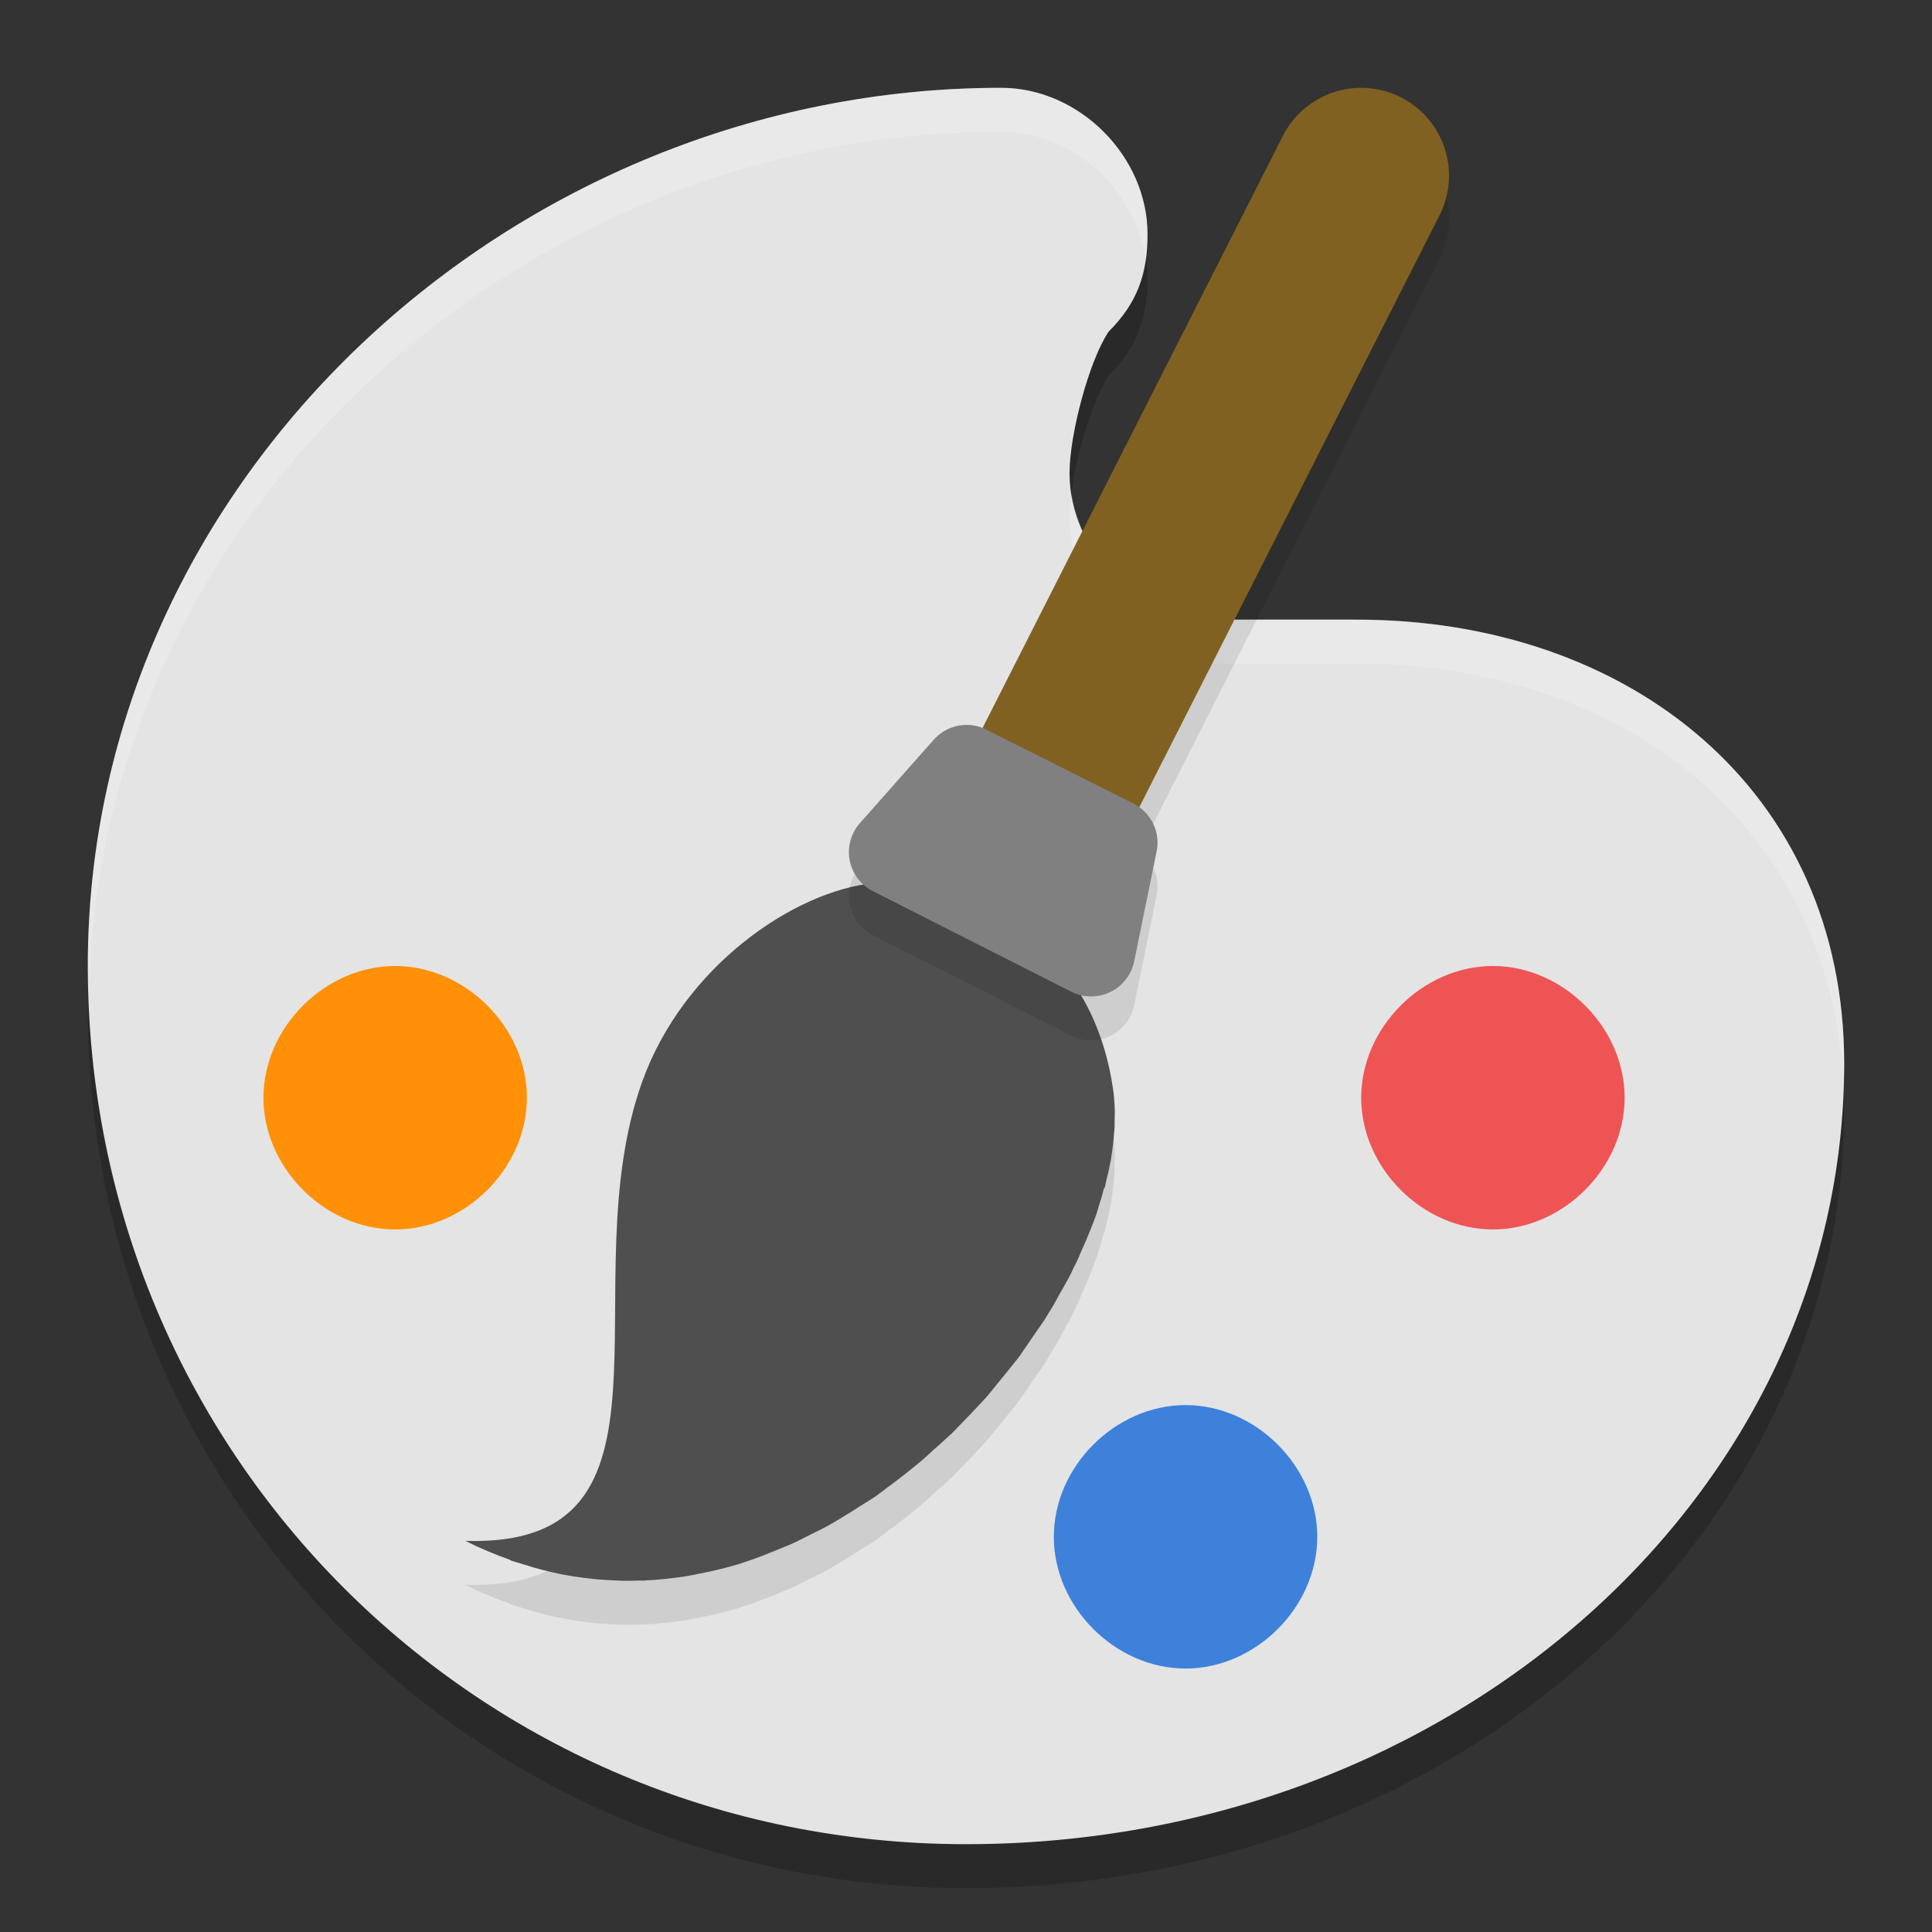 <svg xmlns="http://www.w3.org/2000/svg" width="22" height="22" version="1"><rect width="100%" height="100%" fill="#333333" stroke="none"/><defs>
<linearGradient id="ucPurpleBlue" x1="0%" y1="0%" x2="100%" y2="100%">
  <stop offset="0%" style="stop-color:#B794F4;stop-opacity:1"/>
  <stop offset="100%" style="stop-color:#4299E1;stop-opacity:1"/>
</linearGradient>
</defs>
 <path style="opacity:0.2" d="M 11,21.5 C 5.444,21.5 1,17.055 1,11.5 1,5.944 5.844,1.5 11.4,1.5 c 0.889,0 1.667,0.778 1.667,1.667 0,0.444 -0.111,0.778 -0.444,1.111 -0.222,0.333 -0.444,1.167 -0.444,1.611 0,0.889 0.778,1.667 1.667,1.667 h 1.6 C 18.556,7.555 21,9.5 21,12.611 21,17.5 16.556,21.5 11,21.5 Z"/>
 <path style="fill:#e4e4e4" d="M 11,21 C 5.444,21 1,16.555 1,11 1,5.444 5.844,1 11.4,1 c 0.889,0 1.667,0.778 1.667,1.667 0,0.444 -0.111,0.778 -0.444,1.111 -0.222,0.333 -0.444,1.167 -0.444,1.611 0,0.889 0.778,1.667 1.667,1.667 h 1.6 C 18.556,7.055 21,9 21,12.111 21,17 16.556,21 11,21 Z"/>
 <path style="opacity:0.2;fill:#ffffff" d="M 11.4,1 C 5.845,1 1,5.445 1,11 1,11.089 1.011,11.175 1.014,11.264 1.15,5.82 5.925,1.5 11.4,1.5 c 0.819,0 1.536,0.662 1.645,1.461 0.014,-0.093 0.021,-0.191 0.021,-0.295 C 13.066,1.777 12.289,1 11.4,1 Z m 0.803,4.629 c -0.011,0.091 -0.025,0.186 -0.025,0.26 0,0.889 0.777,1.666 1.666,1.666 h 1.602 c 3.019,0 5.402,1.836 5.541,4.787 C 20.989,12.265 21,12.189 21,12.111 21,9 18.556,7.055 15.445,7.055 H 13.844 c -0.807,0 -1.516,-0.642 -1.641,-1.426 z"/>
 <path style="fill:#ff9008" d="m 4.5,11 c -0.8,0 -1.5,0.7 -1.5,1.5 0,0.8 0.7,1.5 1.5,1.5 0.8,0 1.5,-0.7 1.5,-1.5 0,-0.8 -0.7,-1.5 -1.5,-1.5 z"/>
 <path style="fill:#3d81db" d="M 13.5,16 C 12.7,16 12,16.7 12,17.5 12,18.3 12.7,19 13.5,19 14.3,19 15,18.3 15,17.5 15,16.7 14.3,16 13.5,16 Z"/>
 <path style="fill:#ef5454" d="m 17,11 c -0.8,0 -1.5,0.7 -1.5,1.5 0,0.8 0.7,1.5 1.5,1.5 0.8,0 1.5,-0.7 1.5,-1.5 0,-0.8 -0.7,-1.5 -1.5,-1.5 z"/>
 <path style="opacity:0.1;fill-rule:evenodd" d="M 9.961,10.555 C 9.046,10.641 7.783,11.506 7.313,12.817 6.483,15.128 7.926,18.129 5.3,18.046 c 0.168,0.086 0.337,0.155 0.505,0.215 0.005,0.003 0.01,0.006 0.016,0.01 0.034,0.012 0.068,0.02 0.102,0.031 0.051,0.016 0.101,0.032 0.152,0.047 0.067,0.019 0.134,0.036 0.202,0.052 0.048,0.011 0.097,0.022 0.145,0.031 0.068,0.013 0.136,0.023 0.204,0.032 0.046,0.006 0.093,0.012 0.139,0.017 0.067,0.007 0.134,0.01 0.201,0.014 0.05,0.002 0.099,0.005 0.149,0.006 0.064,7e-4 0.127,-0.002 0.19,-0.004 0.001,-4.8e-5 0.003,4.9e-5 0.004,0 0.002,9.5e-4 0.005,0.002 0.007,0.003 0.013,-4.99e-4 0.025,-0.003 0.038,-0.004 0.031,-0.002 0.063,-0.003 0.094,-0.005 0.072,-0.005 0.144,-0.014 0.215,-0.022 0.039,-0.005 0.079,-0.009 0.117,-0.015 0.023,-0.004 0.046,-0.008 0.07,-0.012 0.032,-0.005 0.063,-0.012 0.095,-0.019 0.159,-0.03 0.317,-0.067 0.473,-0.114 0.007,-0.002 0.014,-0.005 0.021,-0.007 0.004,-0.001 0.007,-0.003 0.011,-0.004 10e-4,-3.06e-4 0.002,-6.5e-4 0.003,-10e-4 0.013,-0.004 0.025,-0.009 0.038,-0.013 0.119,-0.038 0.235,-0.085 0.35,-0.132 0.061,-0.025 0.123,-0.049 0.183,-0.076 0.069,-0.031 0.136,-0.067 0.204,-0.101 0.008,-0.004 0.016,-0.008 0.024,-0.012 0.058,-0.029 0.117,-0.056 0.174,-0.088 0.054,-0.03 0.106,-0.062 0.16,-0.094 0.066,-0.039 0.13,-0.08 0.195,-0.122 0.064,-0.041 0.13,-0.079 0.193,-0.123 0.019,-0.013 0.038,-0.028 0.057,-0.042 0.027,-0.019 0.053,-0.041 0.079,-0.06 0.066,-0.048 0.131,-0.097 0.195,-0.148 0.064,-0.051 0.128,-0.102 0.191,-0.155 0.043,-0.036 0.083,-0.075 0.124,-0.112 0.001,-0.001 0.003,-0.003 0.004,-0.004 0.053,-0.047 0.106,-0.093 0.157,-0.141 0.014,-0.014 0.03,-0.026 0.044,-0.04 -1.43e-4,6e-4 1.44e-4,0.001 0,0.002 0.004,-0.003 0.006,-0.007 0.01,-0.011 0.045,-0.044 0.087,-0.09 0.131,-0.135 0.048,-0.049 0.096,-0.098 0.143,-0.149 0.038,-0.041 0.078,-0.081 0.115,-0.123 0.009,-0.011 0.019,-0.021 0.028,-0.032 0.041,-0.048 0.078,-0.097 0.118,-0.145 0.015,-0.018 0.029,-0.036 0.044,-0.054 0.039,-0.048 0.078,-0.095 0.116,-0.143 0.026,-0.033 0.053,-0.065 0.078,-0.098 0.011,-0.015 0.02,-0.03 0.03,-0.045 0.037,-0.051 0.069,-0.102 0.105,-0.153 0.022,-0.031 0.044,-0.063 0.065,-0.095 0.029,-0.043 0.061,-0.085 0.089,-0.129 0.014,-0.022 0.026,-0.044 0.04,-0.066 0.015,-0.024 0.03,-0.047 0.044,-0.071 0.031,-0.051 0.057,-0.103 0.086,-0.154 0.043,-0.076 0.087,-0.151 0.126,-0.227 0.009,-0.019 0.017,-0.037 0.026,-0.056 0.001,-0.002 0.002,-0.005 0.003,-0.007 0.014,-0.028 0.03,-0.056 0.043,-0.085 0.02,-0.042 0.035,-0.083 0.054,-0.125 0.036,-0.08 0.071,-0.16 0.102,-0.24 0.013,-0.034 0.027,-0.068 0.039,-0.101 0.007,-0.02 0.015,-0.041 0.023,-0.061 0.011,-0.031 0.018,-0.061 0.028,-0.092 0.024,-0.073 0.044,-0.145 0.063,-0.216 8e-4,0.002 0.003,0.004 0.004,0.007 0.01,-0.036 0.016,-0.071 0.024,-0.107 0.005,-0.021 0.011,-0.042 0.016,-0.063 0.003,-0.013 0.006,-0.027 0.009,-0.04 0.002,-0.011 0.004,-0.021 0.006,-0.032 0.006,-0.029 0.013,-0.059 0.018,-0.088 0.001,-0.009 0.002,-0.017 0.003,-0.025 0.016,-0.098 0.027,-0.193 0.033,-0.287 9e-4,-0.013 0.003,-0.027 0.004,-0.04 1.71e-4,-0.003 8e-4,-0.006 0.001,-0.01 5.5e-4,-0.011 -4.16e-4,-0.022 0,-0.033 9e-4,-0.024 7.5e-4,-0.048 10e-4,-0.072 2.67e-4,-0.032 0.002,-0.064 10e-4,-0.095 -0.003,-0.086 -0.009,-0.172 -0.022,-0.253 -0.078,-0.518 -0.258,-0.93 -0.496,-1.256 l -1.986,-0.965 -0.138,-0.067 -0.013,-0.006 -0.004,-0.002 -10e-4,-10e-4 z"/>
 <path style="opacity:0.1;fill:none;stroke:#000000;stroke-width:2;stroke-linecap:round" d="M 9.569,14.193 15.5,2.5"/>
 <path style="fill:none;stroke:#806121;stroke-width:2;stroke-linecap:round" d="M 9.569,13.693 15.5,2"/>
 <path style="fill:#4f4f4f;fill-rule:evenodd" d="M 9.961,10.055 C 9.046,10.141 7.783,11.006 7.313,12.317 6.483,14.628 7.926,17.629 5.3,17.546 c 0.168,0.086 0.337,0.155 0.505,0.215 0.005,0.003 0.01,0.006 0.016,0.01 0.034,0.012 0.068,0.02 0.102,0.031 0.051,0.016 0.101,0.032 0.152,0.047 0.067,0.019 0.134,0.036 0.202,0.052 0.048,0.011 0.097,0.022 0.145,0.031 0.068,0.013 0.136,0.023 0.204,0.032 0.046,0.006 0.093,0.012 0.139,0.017 0.067,0.007 0.134,0.01 0.201,0.014 0.05,0.002 0.099,0.005 0.149,0.006 0.064,7e-4 0.127,-0.002 0.19,-0.004 0.001,-4.8e-5 0.003,4.9e-5 0.004,0 0.002,9.5e-4 0.005,0.002 0.007,0.003 0.013,-4.99e-4 0.025,-0.003 0.038,-0.004 0.031,-0.002 0.063,-0.003 0.094,-0.005 0.072,-0.005 0.144,-0.014 0.215,-0.022 0.039,-0.005 0.079,-0.009 0.117,-0.015 0.023,-0.004 0.046,-0.008 0.07,-0.012 0.032,-0.005 0.063,-0.012 0.095,-0.019 0.159,-0.03 0.317,-0.067 0.473,-0.114 0.007,-0.002 0.014,-0.005 0.021,-0.007 0.004,-0.001 0.007,-0.003 0.011,-0.004 10e-4,-3.06e-4 0.002,-6.5e-4 0.003,-0.001 0.013,-0.004 0.025,-0.009 0.038,-0.013 0.119,-0.038 0.235,-0.085 0.35,-0.132 0.061,-0.025 0.123,-0.049 0.183,-0.076 0.069,-0.031 0.136,-0.067 0.204,-0.101 0.008,-0.004 0.016,-0.008 0.024,-0.012 0.058,-0.029 0.117,-0.056 0.174,-0.088 0.054,-0.03 0.106,-0.062 0.16,-0.094 0.066,-0.039 0.13,-0.08 0.195,-0.122 0.064,-0.041 0.13,-0.079 0.193,-0.123 0.019,-0.013 0.038,-0.028 0.057,-0.042 0.027,-0.019 0.053,-0.041 0.079,-0.06 0.066,-0.048 0.131,-0.097 0.195,-0.148 0.064,-0.051 0.128,-0.102 0.191,-0.155 0.043,-0.036 0.083,-0.075 0.124,-0.112 0.001,-0.001 0.003,-0.003 0.004,-0.004 0.053,-0.047 0.106,-0.093 0.157,-0.141 0.014,-0.014 0.03,-0.026 0.044,-0.04 -1.43e-4,6e-4 1.44e-4,0.001 0,0.002 0.004,-0.003 0.006,-0.007 0.01,-0.011 0.045,-0.044 0.087,-0.09 0.131,-0.135 0.048,-0.049 0.096,-0.098 0.143,-0.149 0.038,-0.041 0.078,-0.081 0.115,-0.123 0.009,-0.011 0.019,-0.021 0.028,-0.032 0.041,-0.048 0.078,-0.097 0.118,-0.145 0.015,-0.018 0.029,-0.036 0.044,-0.054 0.039,-0.048 0.078,-0.095 0.116,-0.143 0.026,-0.033 0.053,-0.065 0.078,-0.098 0.011,-0.015 0.02,-0.03 0.03,-0.045 0.037,-0.051 0.069,-0.102 0.105,-0.153 0.022,-0.031 0.044,-0.063 0.065,-0.095 0.029,-0.043 0.061,-0.085 0.089,-0.129 0.014,-0.022 0.026,-0.044 0.04,-0.066 0.015,-0.024 0.03,-0.047 0.044,-0.071 0.031,-0.051 0.057,-0.103 0.086,-0.154 0.043,-0.076 0.087,-0.151 0.126,-0.227 0.009,-0.019 0.017,-0.037 0.026,-0.056 0.001,-0.002 0.002,-0.005 0.003,-0.007 0.014,-0.028 0.03,-0.056 0.043,-0.085 0.02,-0.042 0.035,-0.083 0.054,-0.125 0.036,-0.08 0.071,-0.16 0.102,-0.24 0.013,-0.034 0.027,-0.068 0.039,-0.101 0.007,-0.02 0.015,-0.041 0.023,-0.061 0.011,-0.031 0.018,-0.061 0.028,-0.092 0.024,-0.073 0.044,-0.145 0.063,-0.216 8e-4,0.002 0.003,0.004 0.004,0.007 0.01,-0.036 0.016,-0.071 0.024,-0.107 0.005,-0.021 0.011,-0.042 0.016,-0.063 0.003,-0.013 0.006,-0.027 0.009,-0.04 0.002,-0.011 0.004,-0.021 0.006,-0.032 0.006,-0.029 0.013,-0.059 0.018,-0.088 0.001,-0.009 0.002,-0.017 0.003,-0.025 0.016,-0.098 0.027,-0.193 0.033,-0.287 9e-4,-0.013 0.003,-0.027 0.004,-0.04 1.71e-4,-0.003 8e-4,-0.006 0.001,-0.01 5.5e-4,-0.011 -4.16e-4,-0.022 0,-0.033 9e-4,-0.024 7.5e-4,-0.048 10e-4,-0.072 2.67e-4,-0.032 0.002,-0.064 10e-4,-0.095 -0.003,-0.086 -0.009,-0.172 -0.022,-0.253 -0.078,-0.518 -0.258,-0.93 -0.496,-1.256 l -1.986,-0.965 -0.138,-0.067 -0.013,-0.006 -0.004,-0.002 -10e-4,-10e-4 z"/>
 <path style="opacity:0.1;fill-rule:evenodd" d="m 11.074,8.759 c -0.163,-0.022 -0.33,0.038 -0.443,0.166 L 9.791,9.874 c -0.028,0.031 -0.051,0.066 -0.07,0.103 -0.126,0.245 -0.027,0.546 0.219,0.671 l 2.257,1.144 c 0.04,0.021 0.083,0.036 0.127,0.045 0.271,0.055 0.536,-0.12 0.591,-0.39 l 0.256,-1.253 c 0.045,-0.22 -0.064,-0.442 -0.265,-0.544 L 11.233,8.809 c -0.051,-0.026 -0.105,-0.042 -0.16,-0.05 z"/>
 <path style="fill:#808080;fill-rule:evenodd" d="m 11.074,8.259 c -0.163,-0.022 -0.33,0.038 -0.443,0.166 L 9.791,9.374 c -0.028,0.031 -0.051,0.066 -0.07,0.103 -0.126,0.245 -0.027,0.546 0.219,0.671 l 2.257,1.144 c 0.04,0.02 0.083,0.036 0.127,0.045 0.271,0.055 0.536,-0.12 0.591,-0.39 l 0.256,-1.253 c 0.045,-0.22 -0.064,-0.442 -0.265,-0.544 L 11.233,8.309 C 11.182,8.283 11.128,8.266 11.074,8.259 Z"/>
</svg>
